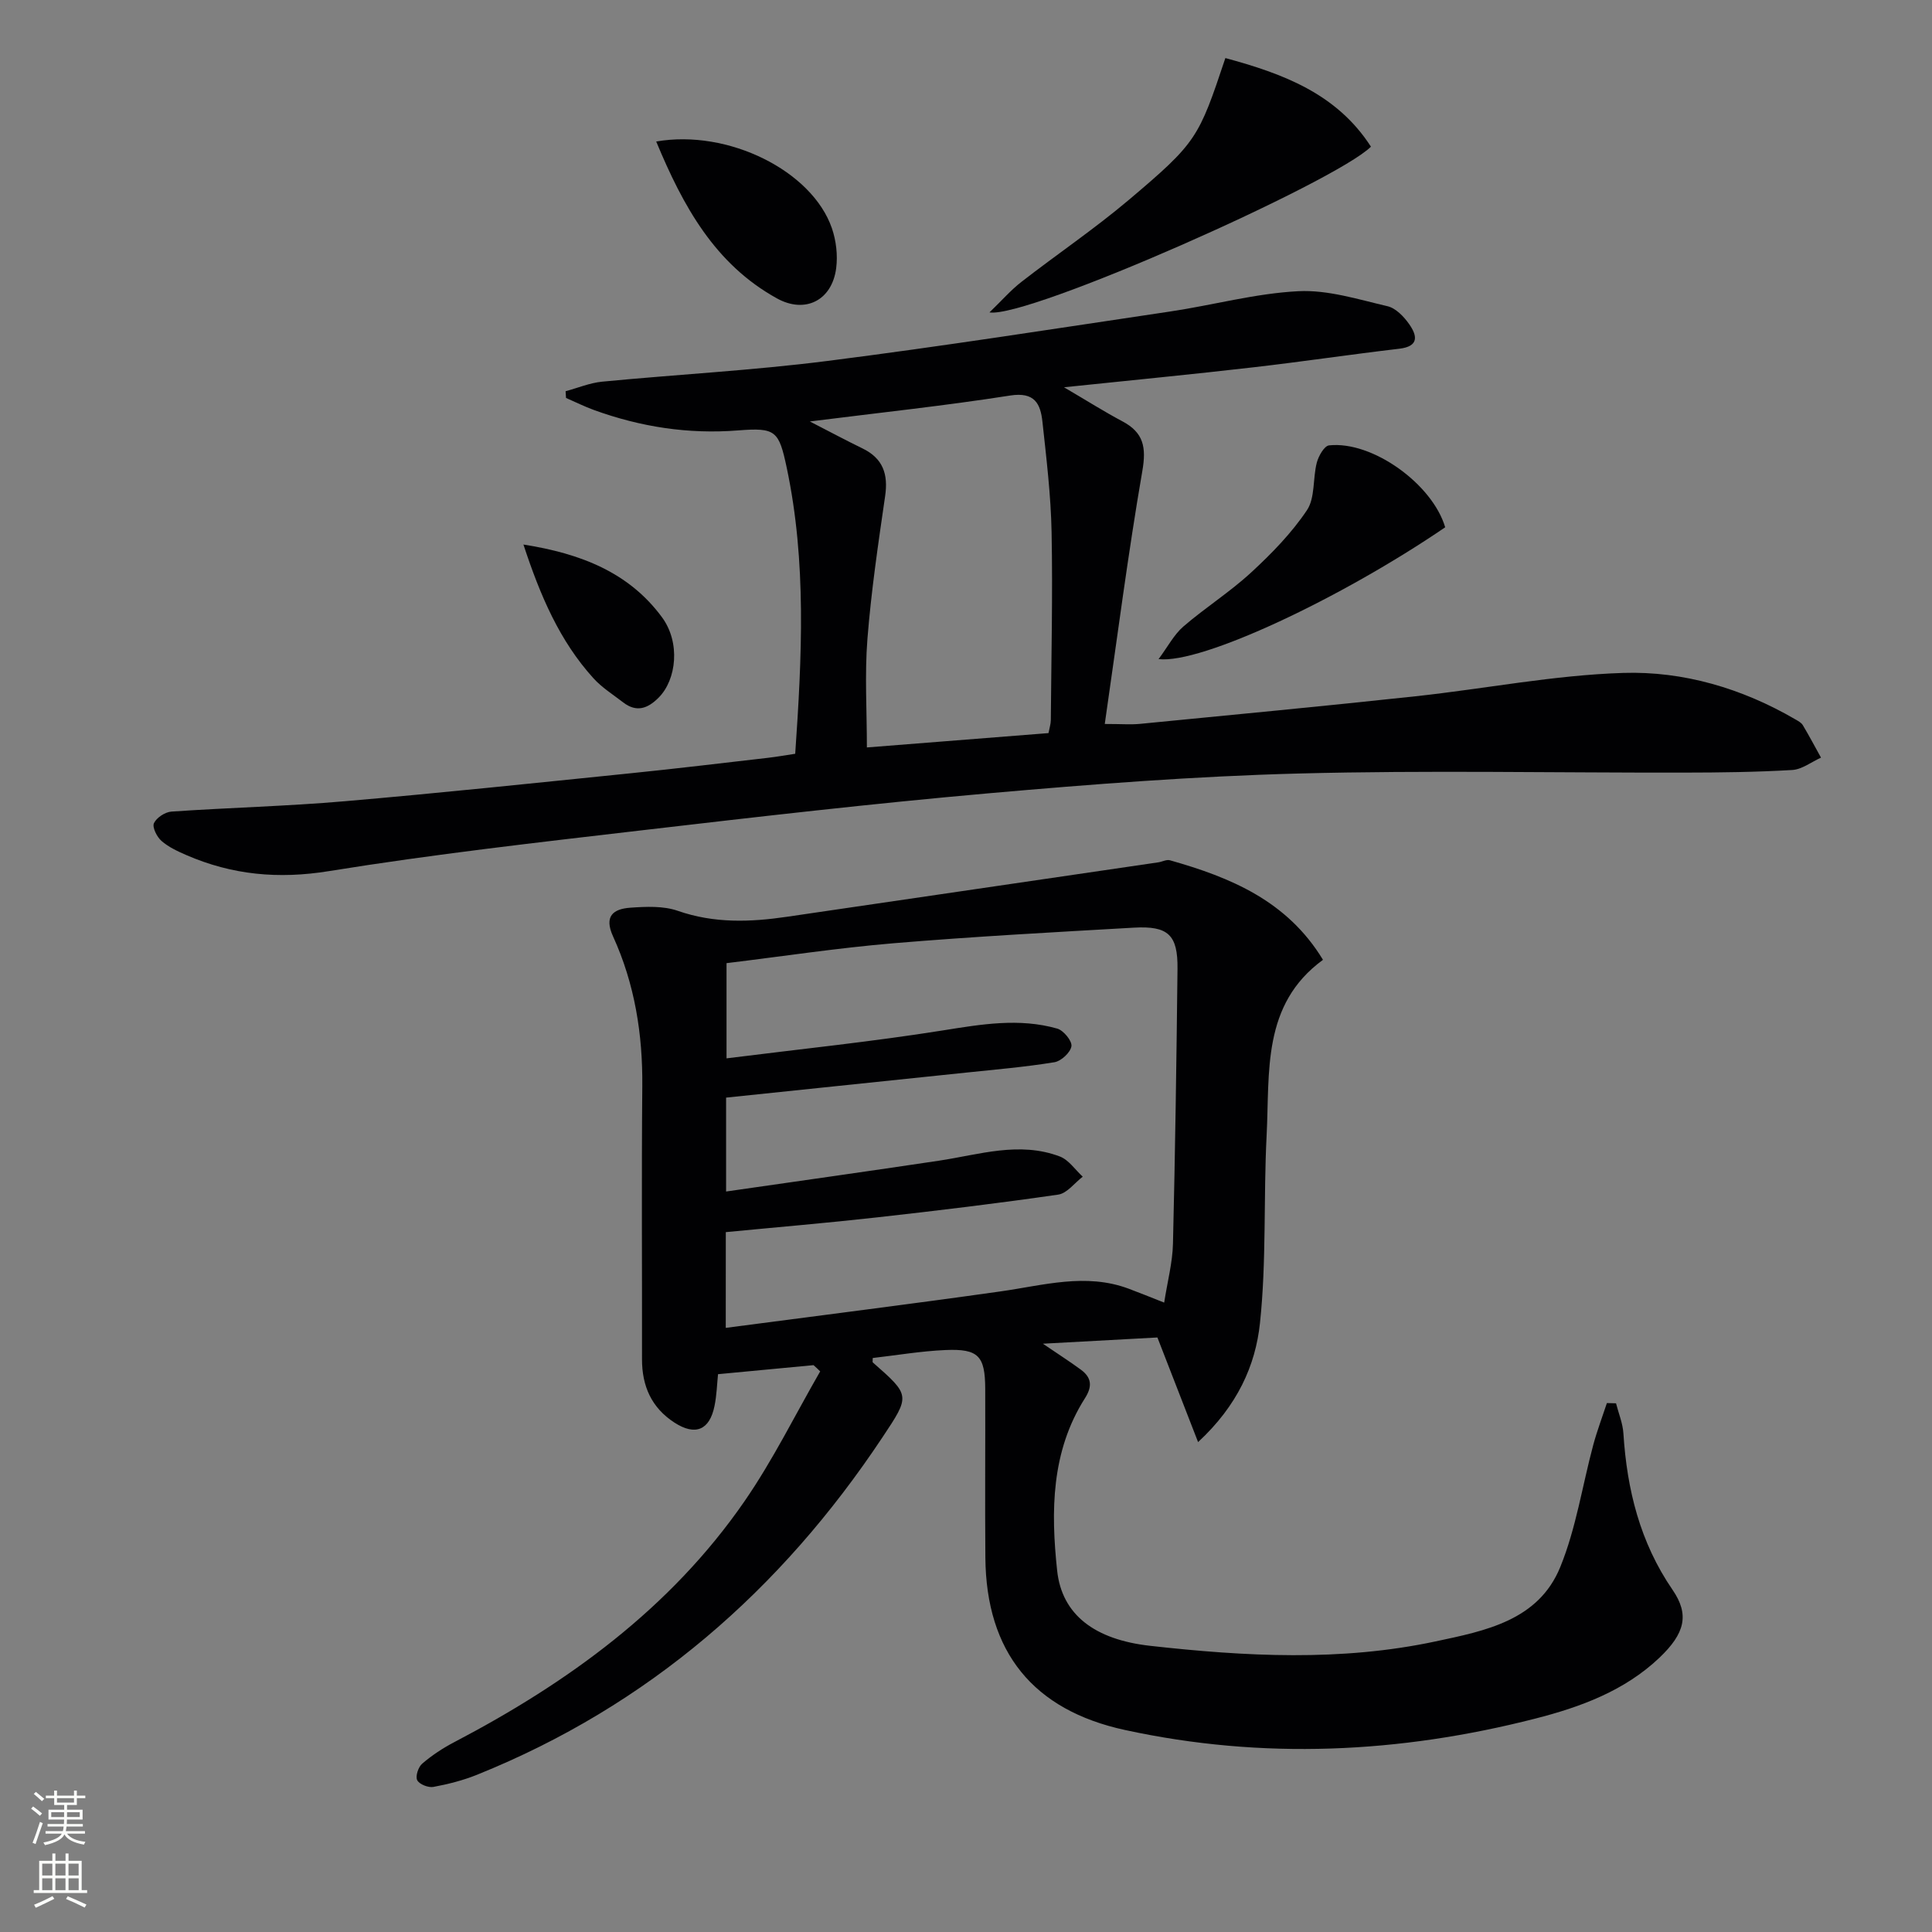 <svg enable-background="new 0 0 400 400" viewBox="0 0 400 400" xmlns="http://www.w3.org/2000/svg"><rect x="0" y="0" width="400" height="400" fill="#808080" stroke="none"/><g fill="#010103"><path d="m168.43 282.64c-6.39.6-12.79 1.21-19.77 1.87-.21 2.03-.27 4.32-.72 6.54-1.01 5.06-3.99 6.28-8.31 3.48-4.75-3.08-6.72-7.57-6.71-13.13.03-18.83-.11-37.66.06-56.49.1-10.8-1.57-21.21-6.05-31.03-1.93-4.22.05-5.7 3.57-5.95 3.27-.23 6.84-.4 9.84.65 7.5 2.61 14.97 2.35 22.58 1.23 25.62-3.77 51.25-7.51 76.88-11.27.82-.12 1.71-.63 2.42-.43 12.53 3.55 24.26 8.37 31.69 20.61-12.71 9.27-11 23.26-11.67 36.36-.66 12.95-.01 26.02-1.38 38.88-.93 8.75-4.66 17.06-12.81 24.61-2.98-7.65-5.51-14.16-8.42-21.66-6.85.37-14.67.8-23.71 1.29 3.29 2.24 5.61 3.72 7.83 5.35 2.24 1.64 2.47 3.45.87 5.95-7.01 11.02-7.06 23.43-5.75 35.67.98 9.17 7.8 14.3 19.26 15.58 19.7 2.2 39.47 3.27 59.07-.91 10.29-2.19 21.31-4.31 25.83-15.39 3.28-8.03 4.57-16.86 6.84-25.31.79-2.92 1.87-5.77 2.82-8.65.63.02 1.26.04 1.89.05.53 2.08 1.4 4.14 1.53 6.25.74 11.64 3.44 22.55 10.17 32.36 3.52 5.13 2.6 9-2.71 14.06-7.23 6.87-16.36 10.22-25.72 12.61-28.09 7.19-56.43 8.54-84.92 2.36-19.03-4.12-28.75-16.14-28.92-35.68-.1-11.66.01-23.33-.03-34.99-.03-6.79-1.41-8.29-8.23-8-5.06.22-10.08 1.08-15.06 1.65 0 .6-.07.84.01.91 7.82 6.87 7.77 6.84 1.99 15.53-21.02 31.63-48.45 55.55-83.89 69.83-2.9 1.17-5.98 1.96-9.06 2.53-1.06.2-2.93-.54-3.36-1.39-.41-.8.22-2.74 1.04-3.43 1.99-1.71 4.25-3.2 6.58-4.42 23.6-12.35 44.8-27.7 60.12-49.87 5.89-8.52 10.5-17.92 15.69-26.92-.45-.46-.91-.87-1.38-1.29zm-18.17-7.72c19.41-2.56 38.17-4.9 56.9-7.55 8.85-1.25 17.61-3.88 26.52-.56 2.27.85 4.52 1.76 7.35 2.88.68-4.38 1.73-8.28 1.82-12.2.46-18.97.73-37.95.94-56.92.08-7.02-1.93-8.91-9.02-8.51-16.6.95-33.21 1.84-49.78 3.23-11.54.97-23.01 2.72-34.57 4.12v19.71c15.23-1.92 30.09-3.44 44.83-5.79 7.96-1.27 15.77-2.61 23.64-.37 1.3.37 3.09 2.55 2.94 3.64-.19 1.29-2.12 3.09-3.51 3.32-6.05.99-12.18 1.51-18.29 2.15-16.49 1.73-32.99 3.44-49.7 5.18v19.44c14.92-2.15 29.5-4.2 44.06-6.38 8.33-1.25 16.64-4.06 25.04-.87 1.84.7 3.18 2.75 4.74 4.18-1.68 1.28-3.24 3.44-5.07 3.71-12.49 1.81-25.02 3.32-37.56 4.72-10.36 1.16-20.74 2.03-31.27 3.05-.01 6.38-.01 12.32-.01 19.82z"/><path d="m220.29 80.18c4.74 2.78 8.34 5.06 12.09 7.05 4.39 2.33 4.98 5.36 4.13 10.27-2.96 17.12-5.17 34.37-7.78 52.39 3.48 0 5.4.16 7.29-.02 19.01-1.86 38.03-3.66 57.02-5.71 14.37-1.55 28.67-4.39 43.05-4.84 12.45-.39 24.59 3.2 35.59 9.6.57.33 1.25.68 1.57 1.21 1.32 2.21 2.52 4.48 3.77 6.73-1.98.89-3.93 2.44-5.96 2.56-7.46.44-14.95.53-22.43.54-26.61.05-53.24-.51-79.83.19-21.42.56-42.83 2.22-64.19 4.1-23.81 2.1-47.58 4.84-71.33 7.61-21.77 2.54-43.57 5-65.2 8.5-10.44 1.69-20.01.79-29.49-3.32-1.82-.79-3.7-1.66-5.16-2.94-.95-.83-1.94-2.82-1.56-3.66.53-1.15 2.31-2.32 3.63-2.41 11.94-.82 23.92-1.11 35.84-2.14 19.69-1.69 39.34-3.77 59-5.77 9.58-.97 19.15-2.13 28.72-3.23 1.8-.21 3.58-.53 5.58-.83 1.38-19.98 2.38-39.7-1.76-59.24-1.62-7.63-2.27-8.32-10.03-7.71-10.35.82-20.2-.72-29.85-4.21-1.98-.72-3.88-1.67-5.81-2.51-.03-.46-.06-.93-.09-1.39 2.52-.68 5.01-1.73 7.57-1.98 15.54-1.5 31.16-2.32 46.64-4.29 23.71-3.01 47.33-6.72 70.98-10.24 8.86-1.32 17.63-3.75 26.52-4.2 6.1-.31 12.37 1.69 18.46 3.11 1.72.4 3.4 2.16 4.49 3.72 1.65 2.35 2.1 4.59-2.05 5.08-10.06 1.18-20.08 2.68-30.15 3.84-12.63 1.46-25.3 2.68-39.27 4.14zm-52.62 7.08c4.28 2.2 7.56 3.96 10.9 5.58 4.24 2.06 5.35 5.32 4.69 9.85-1.43 9.84-2.89 19.7-3.67 29.61-.58 7.37-.11 14.83-.11 22.45 12.74-1.01 25.13-1.98 37.6-2.97.2-1.07.47-1.87.48-2.67.1-12.99.41-25.98.16-38.95-.15-7.61-1.07-15.22-1.89-22.8-.4-3.75-1.59-6.27-6.69-5.47-13.44 2.11-26.98 3.54-41.47 5.37z"/><path d="m253.7 12.02c11.84 3.21 23.04 7.32 30.14 18.35-7.41 7.34-71.05 35.61-78.98 34.31 2.56-2.47 4.43-4.63 6.64-6.34 7.34-5.7 15.07-10.93 22.17-16.92 14.14-11.95 14.49-12.82 20.03-29.4z"/><path d="m299.21 109.17c-21.52 14.68-50.52 28.35-59.34 27.29 1.92-2.58 3.19-5.07 5.15-6.76 4.52-3.9 9.63-7.13 14.01-11.17 4.24-3.91 8.37-8.14 11.56-12.9 1.72-2.57 1.19-6.58 2.04-9.85.36-1.37 1.55-3.47 2.54-3.57 8.95-.97 21.39 7.99 24.04 16.96z"/><path d="m135.86 29.3c14.89-2.6 32.29 6.07 36.38 17.97.88 2.57 1.23 5.58.88 8.27-.87 6.68-6.44 9.46-12.26 6.24-12.84-7.09-19.42-19.05-25-32.48z"/><path d="m108.37 112.74c11.88 1.87 21.85 5.77 28.69 15.06 3.85 5.24 3.01 12.89-.67 16.61-2.25 2.28-4.59 3.16-7.37 1.01-2.09-1.61-4.4-3.06-6.15-4.99-7.01-7.73-11.01-17.08-14.5-27.69z"/></g><path d="m6.44 374.46.42-.45c.65.47 1.27.95 1.85 1.44l-.45.49c-.65-.56-1.25-1.06-1.82-1.48m.93 7.33-.63-.26c.55-1.36 1.05-2.8 1.53-4.33.19.1.38.19.59.27-.47 1.29-.96 2.73-1.49 4.32m-.38-10.38.44-.42c.43.34 1.01.82 1.74 1.44l-.49.49c-.53-.51-1.09-1.01-1.69-1.51m2.5.35h1.72v-1.04h.59v1.04h3.52v-1.04h.59v1.04h1.75v.53h-1.75v1.42h-2.03v.97h3.22v2.03h-3.24c0 .35-.01.66-.03.93h3.32v.53h-3.37c-.03.27-.08.58-.15.94h3.96v.53h-3.71c.67.92 1.93 1.48 3.79 1.68-.13.24-.23.44-.29.59-2.13-.38-3.48-1.08-4.04-2.12-.43.97-1.77 1.72-4.03 2.23-.09-.19-.2-.37-.33-.55 2.1-.42 3.37-1.03 3.81-1.83h-3.36v-.53h3.58c.08-.29.13-.61.16-.94h-3.33v-.53h3.39c.02-.27.04-.58.04-.93h-3.23v-2.03h3.25v-.97h-2.07v-1.42h-1.73zm1.12 3.44v1h2.65c.01-.3.02-.44.01-.4v-.25-.35zm1.19-2h3.52v-.91h-3.52zm4.71 2h-2.63v.59c0 .15-.01.28-.01.4h2.64z" fill="#fbfcfa"/><path d="m13.56 383.74h.63v1.52h2.72v6.07h1.13v.6h-11.06v-.6h1.13v-6.07h2.73v-1.52h.63v1.52h2.1v-1.52zm-2.69 8.83.38.56c-1.24.63-2.53 1.25-3.85 1.85-.1-.21-.21-.42-.34-.63 1.37-.55 2.63-1.15 3.81-1.78m-2.13-4.27h2.1v-2.45h-2.1zm0 3.04h2.1v-2.46h-2.1zm2.72-3.04h2.1v-2.45h-2.1zm0 3.04h2.1v-2.46h-2.1zm6.07 3.6c-1.41-.71-2.7-1.3-3.86-1.78l.35-.56c1.45.62 2.75 1.19 3.88 1.72zm-1.25-9.09h-2.1v2.45h2.1zm-2.09 5.49h2.1v-2.46h-2.1z" fill="#fbfcfa"/></svg>